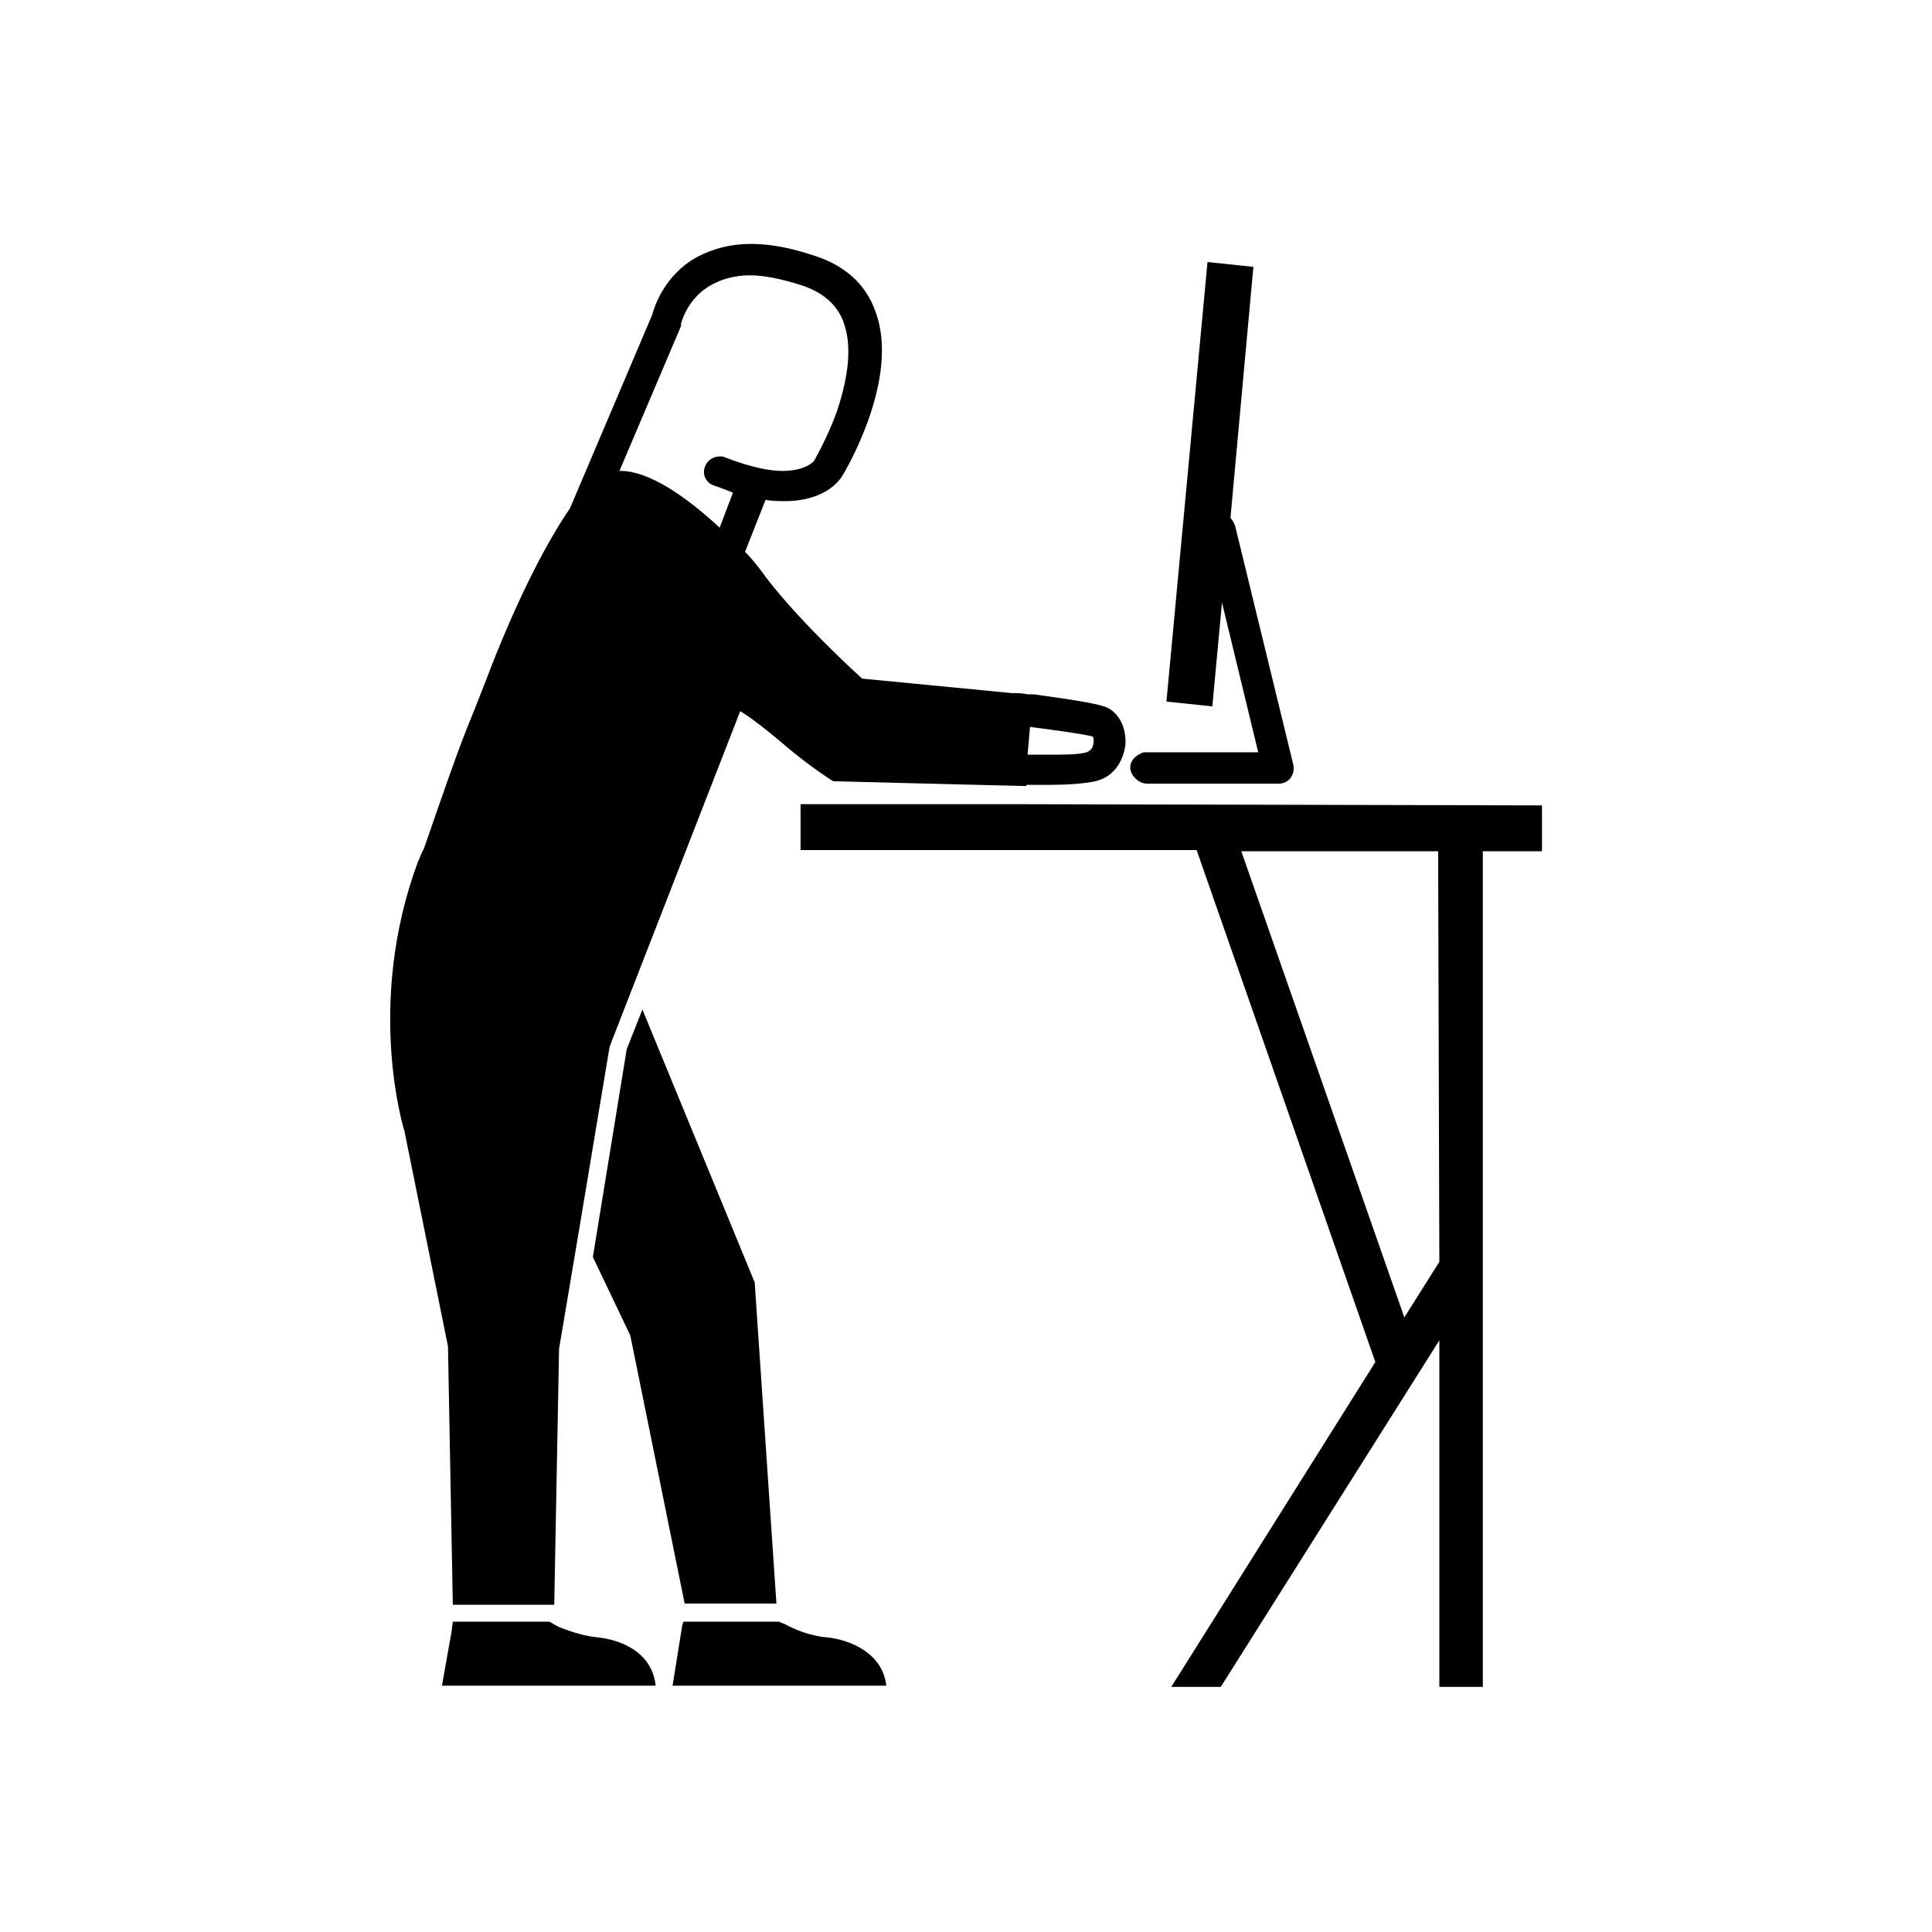<?xml version="1.0" encoding="utf-8"?>
<!-- Generator: Adobe Illustrator 19.1.0, SVG Export Plug-In . SVG Version: 6.00 Build 0)  -->
<svg version="1.1" id="Layer_1" xmlns="http://www.w3.org/2000/svg" xmlns:xlink="http://www.w3.org/1999/xlink" x="0px" y="0px"
	 viewBox="-660 -9 160 160" style="enable-background:new -660 -9 160 160;" xml:space="preserve">
<g>
	<g>
		<path d="M-610.5,126.6c-1-0.1-2-0.4-2.8-0.7c-0.6-0.2-1-0.5-1.2-0.6c0,0-0.1,0-0.1,0h-7.9l0,0l-0.1,0.8l-0.8,4.5h17.7
			C-606,127.8-608.6,126.8-610.5,126.6z"/>
		<path d="M-565,55.9h10.9c0.4,0,0.8-0.2,1-0.5c0.2-0.3,0.3-0.7,0.2-1.1l-4.8-19.7c-0.1-0.3-0.2-0.5-0.4-0.7l1.9-20.8l-3.8-0.4
			l-3.4,36.4l3.8,0.4l0.8-8.6l3,12.4h-9.3c-0.1,0-0.3,0-0.4,0.1c-0.5,0.2-0.9,0.6-0.9,1.2c0,0.2,0.1,0.4,0.2,0.6
			C-565.9,55.6-565.5,55.9-565,55.9z"/>
		<path d="M-575.1,57.6h-0.3h-18.3v3.8h32.8l14.8,42.4l-16.9,26.9h4.1l18.1-28.7v28.7h3.6V61.5h4.9v-3.8L-575.1,57.6L-575.1,57.6z
			 M-540.8,95.5l-2.9,4.6l-13.5-38.6h16.3L-540.8,95.5L-540.8,95.5z"/>
		<path d="M-591.5,126.6c-1.4-0.1-2.8-0.7-3.5-1.1c-0.3-0.1-0.5-0.2-0.5-0.2h-7.9l-0.1,0.3l-0.8,5h17.7
			C-586.9,127.9-589.6,126.8-591.5,126.6z"/>
		<polygon points="-608.1,77.9 -610.9,95.1 -607.8,101.6 -603.3,123.8 -595.7,123.8 -597.5,97.2 -606.8,74.6 		"/>
		<path d="M-622.5,123.9h8.4l0.4-21.2l1.7-10.1l2.5-15l-0.1,0.3l2.1-5.4l8.8-22.6c0,0,0.8,0.4,3.2,2.4c2.4,2.1,4.5,3.4,4.5,3.4
			l16,0.4l0-0.1c0.6,0,1.2,0,1.9,0c1.4,0,2.9-0.1,3.8-0.3c1.4-0.3,2.3-1.5,2.5-3c0.1-1.4-0.5-2.6-1.5-3.1c-0.9-0.4-4-0.8-6.1-1.1
			l0,0l-0.5,0c-0.5-0.1-0.8-0.1-1.1-0.1c0,0-0.1,0-0.1,0c0,0-0.1,0-0.1,0l-12.4-1.2c0,0-4.9-4.4-7.9-8.3c-0.5-0.7-1.1-1.5-1.8-2.2
			l1.7-4.3c0.6,0.1,1.1,0.1,1.6,0.1c3.3,0,4.5-1.7,4.7-2c0.2-0.3,4.9-8.1,2.8-13.7c-0.8-2.3-2.6-3.9-5.3-4.7c-1.8-0.6-3.5-0.9-5-0.9
			c-1.7,0-3.2,0.4-4.5,1.1c-2.7,1.5-3.5,4.1-3.7,4.8l-6.8,16c-2.2,3.2-4.7,8.3-6.9,14.1c-2.2,5.7-1.4,3.1-5.2,14.1
			c-0.2,0.3-0.3,0.7-0.5,1.1c-4.4,11.9-1.1,22.3-1.1,22.3l3.6,17.8L-622.5,123.9z M-574.7,51.2c2.3,0.3,4.5,0.6,5.2,0.8
			c0.1,0.2,0.1,0.5,0,0.8c-0.1,0.3-0.3,0.4-0.5,0.5c-0.7,0.2-1.9,0.2-3.2,0.2c-0.6,0-1.2,0-1.7,0L-574.7,51.2z M-603.6,18l0-0.1
			l0-0.1c0,0,0.5-2.1,2.5-3.2c0.9-0.5,2-0.8,3.2-0.8c1.2,0,2.6,0.3,4.2,0.8c1.9,0.6,3.1,1.7,3.6,3.2c0.8,2.3,0.1,5.2-0.6,7.3
			c-0.8,2.2-1.8,3.9-1.9,4.1c-0.1,0.1-0.8,0.8-2.6,0.8c-1.1,0-2.6-0.3-4.7-1.1c-0.2-0.1-0.3-0.1-0.5-0.1c-0.5,0-1,0.3-1.2,0.8
			c-0.3,0.7,0.1,1.4,0.7,1.6c0.6,0.2,1.1,0.4,1.6,0.6l-1.1,2.9c-2.7-2.5-5.8-4.7-8.2-4.7c0,0-0.1,0-0.1,0L-603.6,18z"/>
	</g>
</g>
</svg>
